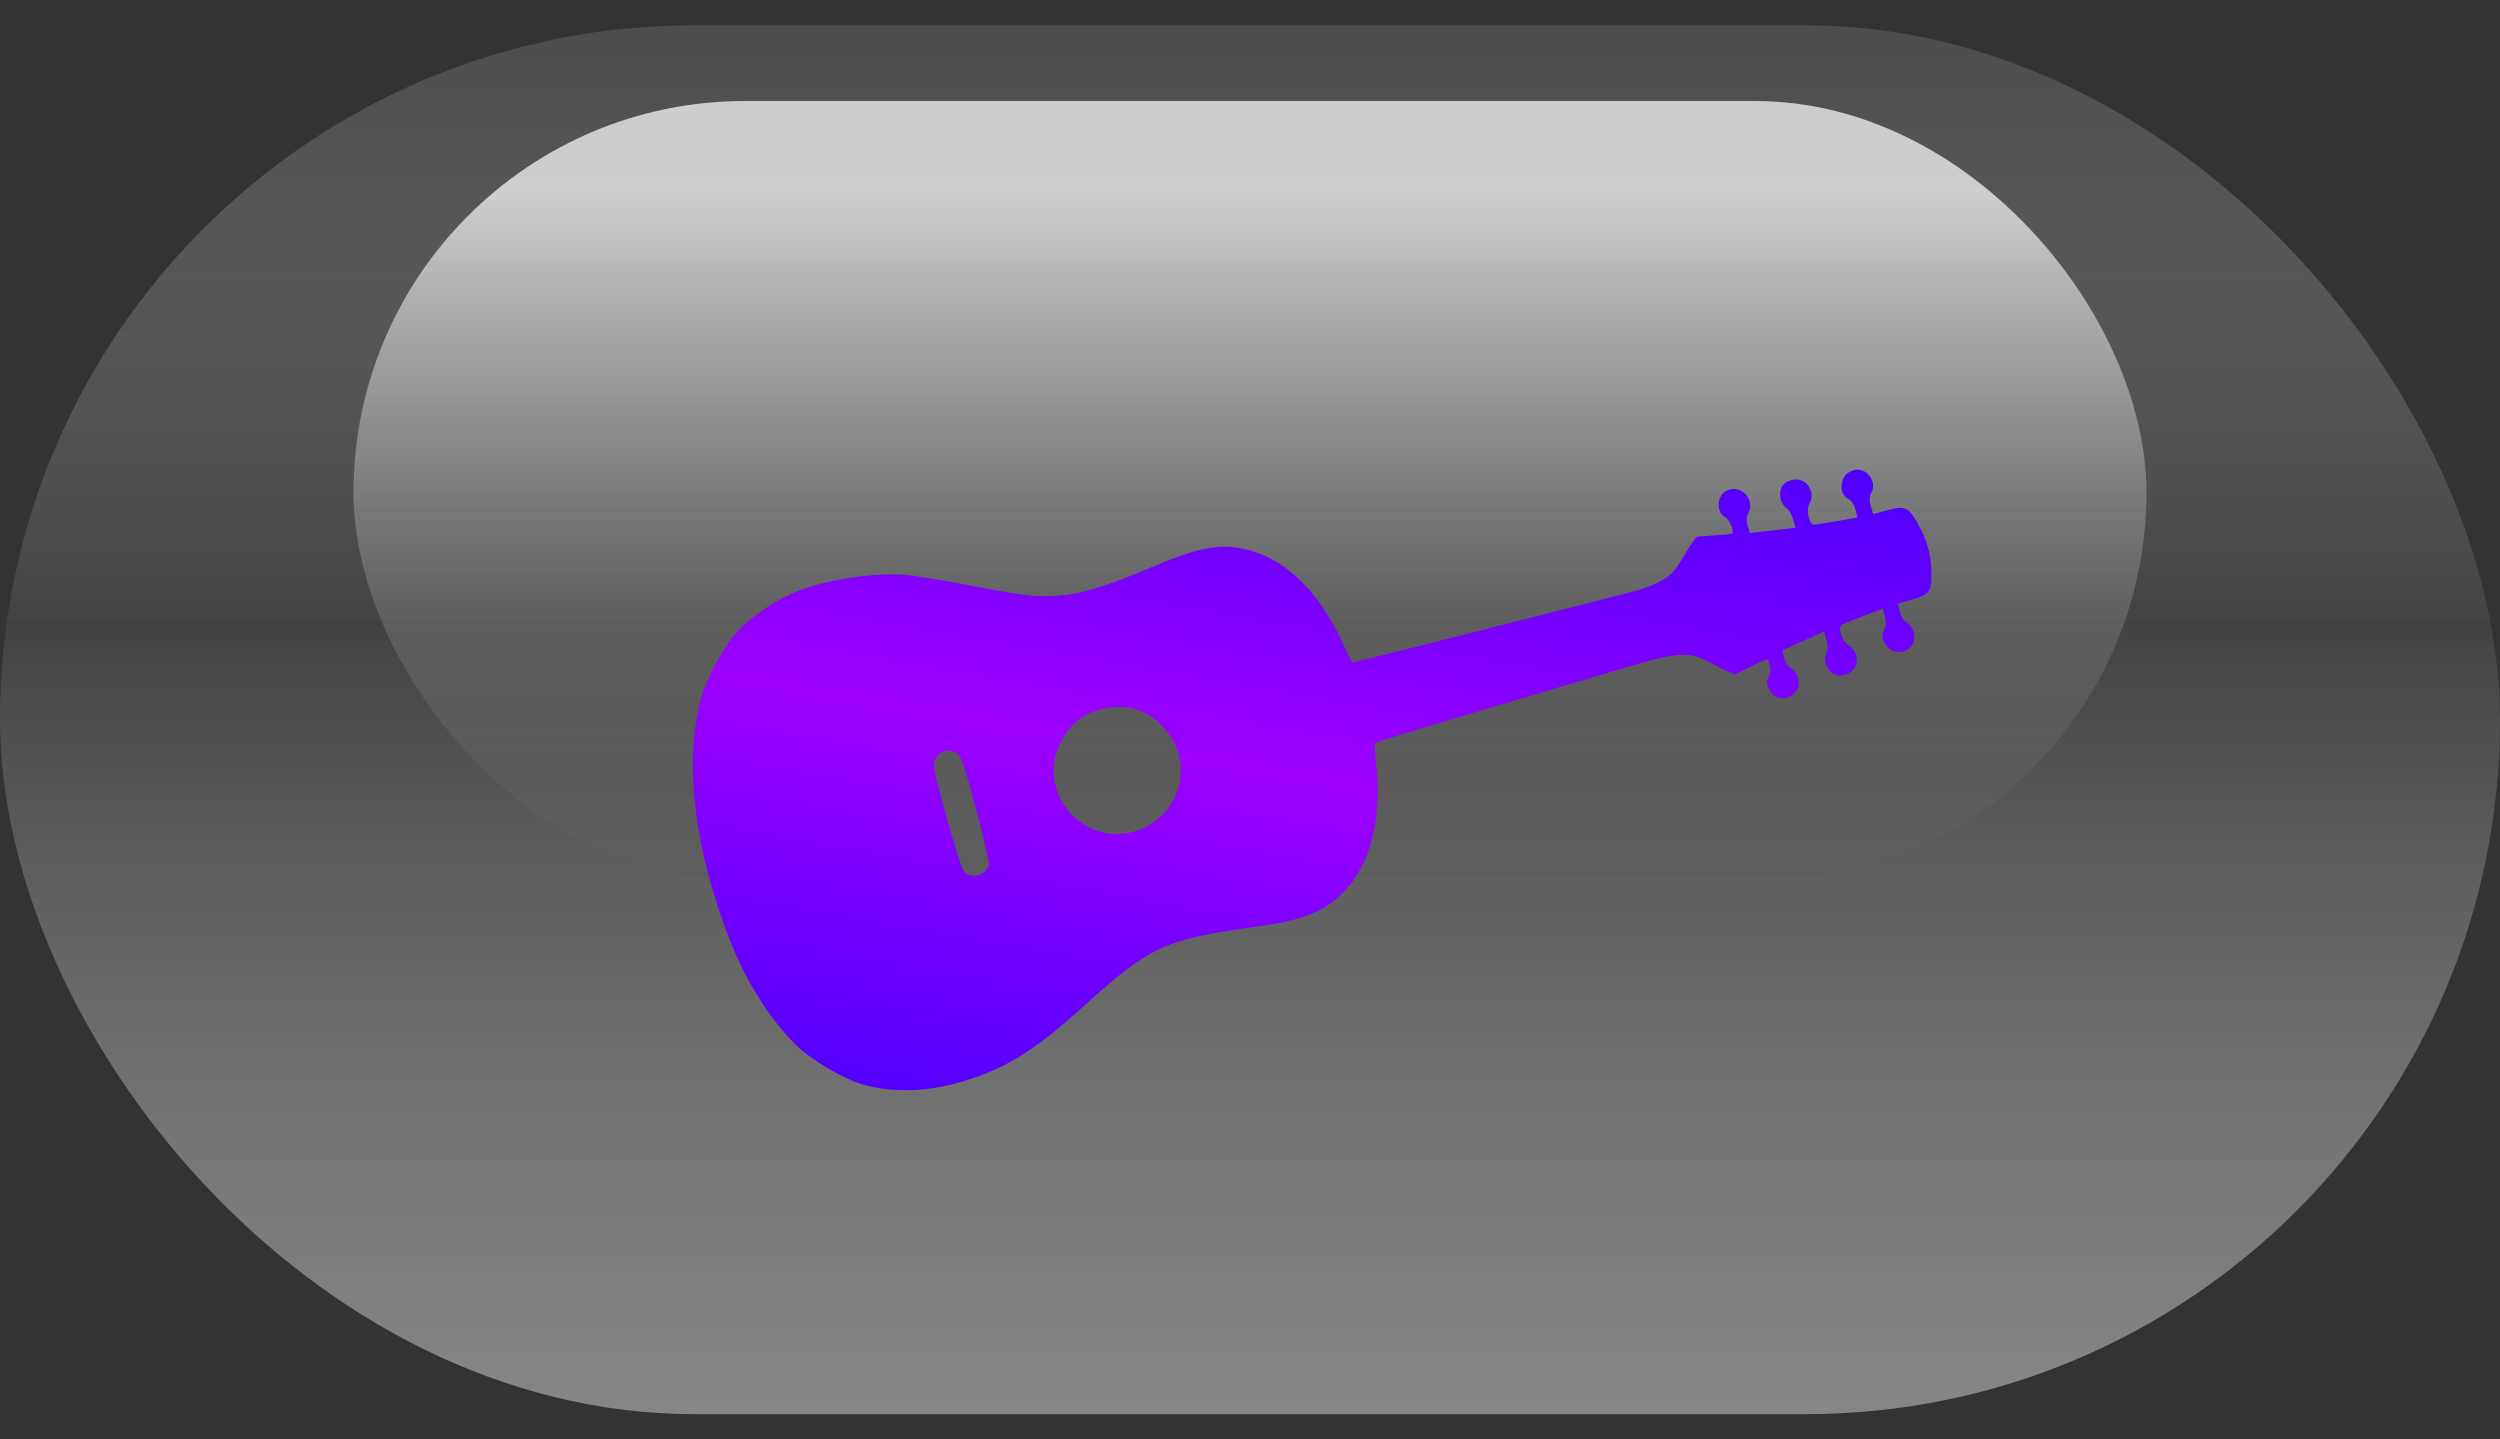 <svg width="99" height="57" viewBox="0 0 99 57" fill="none" xmlns="http://www.w3.org/2000/svg">
<rect x="0" y="0" width="99" height="57" fill="#333333" stroke="none"/>
<rect y="1" width="99" height="55" rx="27.5" fill="url(#paint0_linear_189_55)" fill-opacity="0.7"/>
<rect x="14" y="4" width="71" height="31" rx="15.5" fill="url(#paint1_linear_189_55)" fill-opacity="0.71"/>
<path d="M73.438 18.615C73.119 18.691 72.944 18.903 72.927 19.224C72.916 19.503 72.997 19.65 73.247 19.792C73.33 19.839 73.439 20.02 73.479 20.191L73.556 20.491L72.758 20.635C72.322 20.709 71.907 20.776 71.842 20.776C71.638 20.78 71.508 20.201 71.65 19.951C71.781 19.704 71.771 19.496 71.613 19.241C71.385 18.882 70.768 18.917 70.555 19.292C70.417 19.535 70.525 19.992 70.747 20.118C70.831 20.165 70.949 20.361 71.003 20.557L71.103 20.898L70.197 21.007L69.294 21.109L69.209 20.822C69.15 20.651 69.156 20.462 69.219 20.351C69.527 19.809 68.971 19.172 68.41 19.414C67.99 19.588 67.929 20.261 68.311 20.478C68.478 20.573 68.67 20.994 68.599 21.119C68.58 21.154 68.328 21.176 67.223 21.246C67.177 21.247 66.945 21.575 66.713 21.966C66.332 22.604 66.244 22.71 65.871 22.948C65.641 23.093 65.159 23.296 64.792 23.392C63.374 23.77 53.636 26.236 53.576 26.23C53.54 26.227 53.358 25.886 53.173 25.468C52.282 23.53 51.013 22.24 49.58 21.82C48.471 21.493 47.588 21.625 45.825 22.369C43.745 23.252 42.767 23.55 41.721 23.599C40.917 23.638 40.413 23.572 38.279 23.159C37.228 22.957 36.108 22.779 35.798 22.759C34.318 22.681 32.413 23.013 31.265 23.546C30.595 23.853 29.774 24.425 29.276 24.931C28.716 25.495 27.969 26.843 27.745 27.707C27.08 30.267 27.503 33.694 28.947 37.342C29.579 38.913 30.495 40.37 31.501 41.364C32.136 41.992 33.461 42.763 34.244 42.968C35.443 43.282 36.718 43.236 38.095 42.833C39.831 42.313 40.933 41.635 42.879 39.876C45.56 37.45 46.106 37.2 49.773 36.694C51.667 36.43 52.493 36.091 53.279 35.242C54.295 34.148 54.721 32.38 54.497 30.269C54.443 29.816 54.423 29.429 54.453 29.409C54.505 29.365 63.947 26.547 65.432 26.133C65.85 26.012 66.423 25.924 66.694 25.931C67.137 25.944 67.267 25.99 67.92 26.343C68.32 26.561 68.686 26.723 68.727 26.701C69.723 26.192 69.947 26.09 69.988 26.113C70.058 26.152 70.143 26.568 70.098 26.662C70.071 26.711 70.033 26.809 69.998 26.872C69.908 27.078 70.067 27.444 70.304 27.578C70.595 27.743 70.995 27.622 71.162 27.312C71.313 27.031 71.192 26.613 70.907 26.451C70.789 26.384 70.69 26.236 70.65 26.048L70.569 25.754L71.403 25.384L72.235 25.002L72.327 25.357C72.387 25.575 72.38 25.782 72.317 25.893C72.191 26.115 72.34 26.531 72.597 26.677C72.972 26.89 73.517 26.593 73.524 26.175C73.529 25.875 73.432 25.691 73.193 25.546C72.943 25.404 72.758 24.84 72.936 24.739C72.991 24.706 73.382 24.551 73.794 24.391L74.553 24.106L74.641 24.404C74.694 24.571 74.693 24.782 74.646 24.865C74.504 25.115 74.509 25.283 74.662 25.517C75.058 26.128 75.98 25.733 75.784 25.043C75.746 24.884 75.633 24.728 75.515 24.66C75.39 24.59 75.29 24.441 75.237 24.227L75.154 23.905L75.724 23.742C76.414 23.546 76.495 23.436 76.482 22.666C76.47 21.961 76.305 21.363 75.945 20.735C75.576 20.076 75.443 20.019 74.75 20.204L74.177 20.356L74.083 20.036C74.019 19.825 74.029 19.647 74.1 19.522C74.35 19.078 73.927 18.498 73.438 18.615ZM46.313 29.109C47.505 30.824 46.166 33.149 44.046 33.018C43.027 32.953 42.095 32.185 41.812 31.18C41.636 30.52 41.719 29.888 42.075 29.263C42.46 28.601 42.915 28.253 43.628 28.08C44.733 27.816 45.661 28.17 46.313 29.109ZM38.643 32.006C38.944 33.141 39.181 34.148 39.158 34.236C39.075 34.657 38.49 34.829 38.181 34.534C38.106 34.455 37.789 33.476 37.478 32.344C36.947 30.417 36.922 30.266 37.057 30.03C37.23 29.724 37.564 29.639 37.876 29.816C38.057 29.919 38.166 30.229 38.643 32.006Z" fill="url(#paint2_linear_189_55)"/>
<defs>
<linearGradient id="paint0_linear_189_55" x1="49.5" y1="1" x2="49.5" y2="56" gradientUnits="userSpaceOnUse">
<stop stop-color="#BBBBBB" stop-opacity="0.26"/>
<stop offset="0.432" stop-color="#494949"/>
<stop offset="1" stop-color="#D8D8D8" stop-opacity="0.72"/>
</linearGradient>
<linearGradient id="paint1_linear_189_55" x1="49.5" y1="4" x2="49.5" y2="35" gradientUnits="userSpaceOnUse">
<stop offset="0.12" stop-color="white"/>
<stop offset="0.531" stop-color="#D1D1D1" stop-opacity="0.44"/>
<stop offset="1" stop-color="#8E8E8E" stop-opacity="0"/>
</linearGradient>
<linearGradient id="paint2_linear_189_55" x1="46.149" y1="54.383" x2="53.805" y2="10.391" gradientUnits="userSpaceOnUse">
<stop stop-color="#2400FF"/>
<stop offset="0.542" stop-color="#9E00FF"/>
<stop offset="1" stop-color="#3600FF"/>
</linearGradient>
</defs>
</svg>

